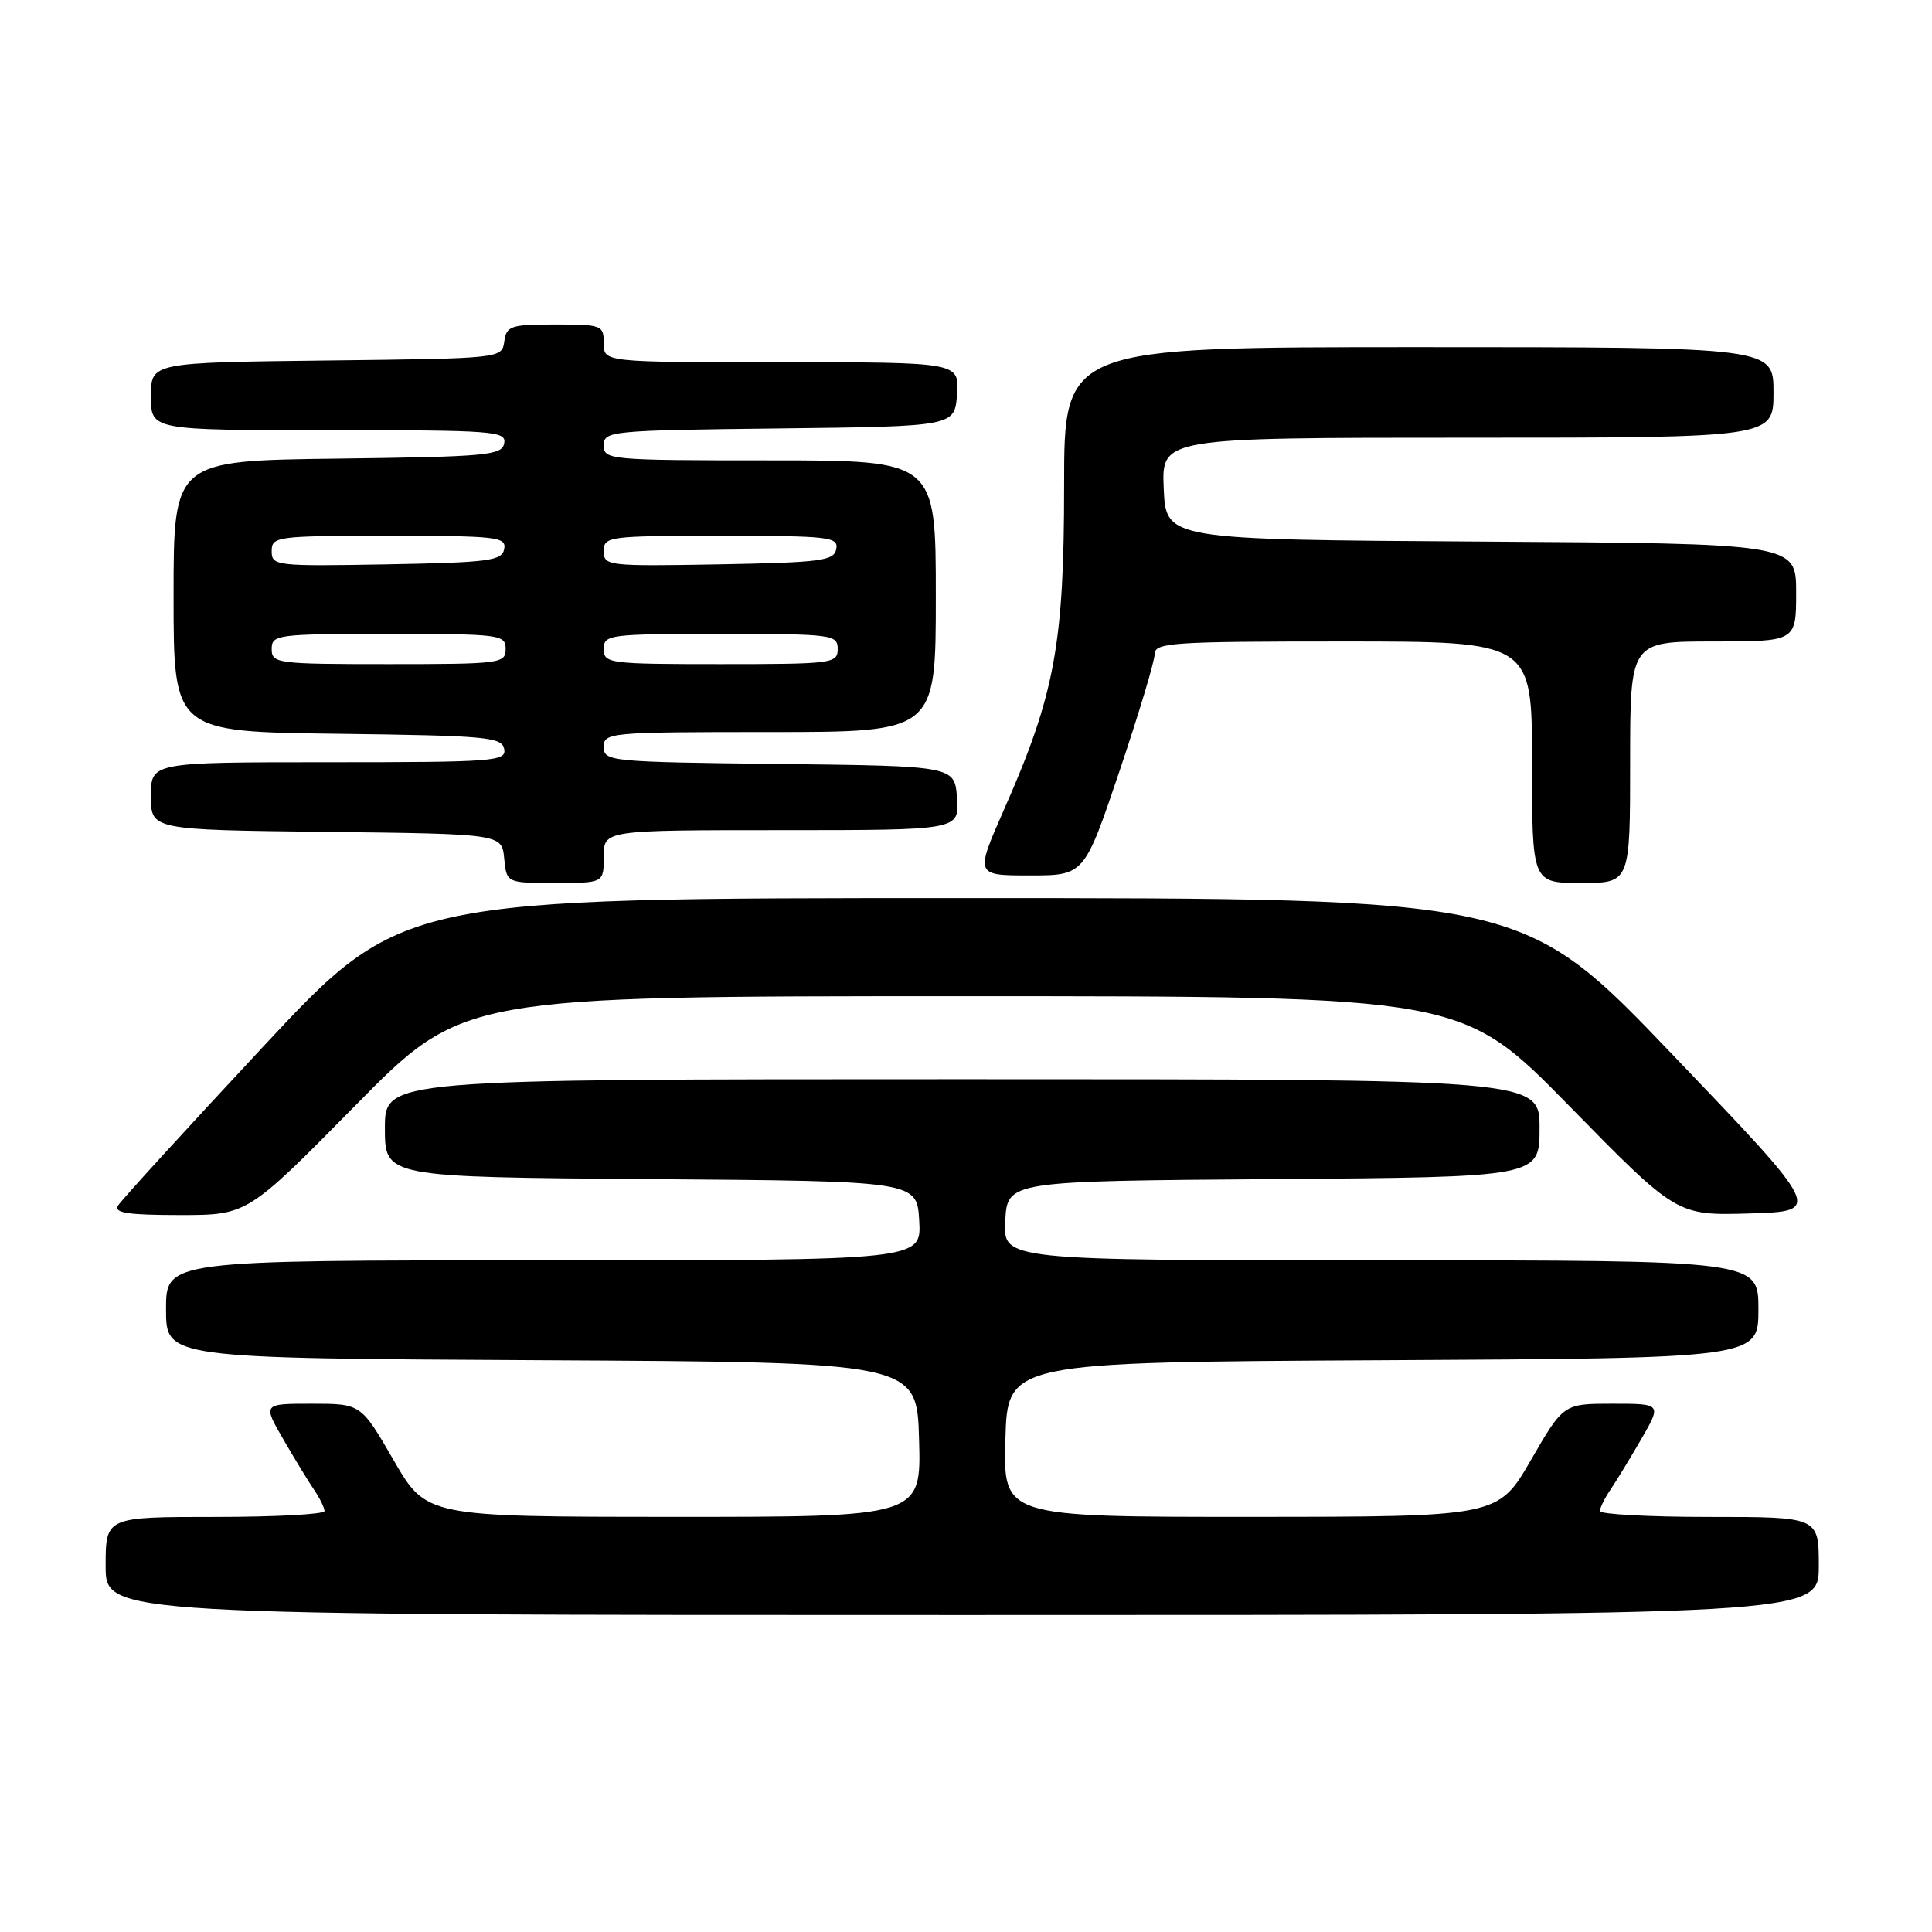 <?xml version="1.0" encoding="UTF-8" standalone="no"?>
<!DOCTYPE svg PUBLIC "-//W3C//DTD SVG 1.1//EN" "http://www.w3.org/Graphics/SVG/1.1/DTD/svg11.dtd" >
<svg xmlns="http://www.w3.org/2000/svg" xmlns:xlink="http://www.w3.org/1999/xlink" version="1.1" viewBox="0 0 256 256">
 <g >
 <path fill="currentColor"
d=" M 241.00 207.50 C 241.00 201.00 241.00 201.00 226.50 201.00 C 218.53 201.00 212.00 200.65 212.00 200.22 C 212.00 199.79 212.61 198.56 213.34 197.47 C 214.08 196.39 215.93 193.36 217.44 190.75 C 220.19 186.00 220.19 186.00 213.68 186.00 C 207.17 186.00 207.17 186.00 202.84 193.49 C 198.50 200.98 198.50 200.98 165.72 200.99 C 132.93 201.00 132.93 201.00 133.22 190.75 C 133.50 180.50 133.50 180.50 183.25 180.24 C 233.00 179.98 233.00 179.98 233.00 173.49 C 233.00 167.00 233.00 167.00 182.95 167.00 C 132.90 167.00 132.90 167.00 133.20 161.75 C 133.50 156.50 133.50 156.50 168.75 156.24 C 204.00 155.97 204.00 155.97 204.00 149.49 C 204.00 143.00 204.00 143.00 127.50 143.00 C 51.00 143.00 51.00 143.00 51.00 149.49 C 51.00 155.97 51.00 155.97 86.25 156.24 C 121.50 156.50 121.50 156.50 121.80 161.75 C 122.10 167.00 122.10 167.00 72.05 167.00 C 22.00 167.00 22.00 167.00 22.00 173.49 C 22.00 179.98 22.00 179.98 71.75 180.24 C 121.50 180.50 121.50 180.50 121.78 190.75 C 122.07 201.00 122.07 201.00 89.28 200.99 C 56.50 200.98 56.50 200.98 52.16 193.49 C 47.83 186.00 47.83 186.00 41.32 186.00 C 34.81 186.00 34.81 186.00 37.56 190.75 C 39.07 193.36 40.92 196.39 41.66 197.47 C 42.39 198.56 43.00 199.79 43.00 200.22 C 43.00 200.65 36.48 201.00 28.50 201.00 C 14.00 201.00 14.00 201.00 14.00 207.50 C 14.00 214.00 14.00 214.00 127.50 214.00 C 241.00 214.00 241.00 214.00 241.00 207.50 Z  M 47.07 146.50 C 61.35 132.00 61.35 132.00 127.52 132.00 C 193.69 132.00 193.69 132.00 207.93 146.54 C 222.17 161.07 222.17 161.07 231.83 160.79 C 241.49 160.50 241.49 160.50 221.63 139.75 C 201.78 119.00 201.78 119.00 127.50 119.00 C 53.22 119.00 53.22 119.00 34.81 138.75 C 24.68 149.61 16.05 159.06 15.64 159.75 C 15.06 160.71 16.94 161.00 23.83 161.00 C 32.78 161.00 32.78 161.00 47.07 146.50 Z  M 80.00 113.50 C 80.00 110.00 80.00 110.00 103.56 110.00 C 127.11 110.00 127.11 110.00 126.81 105.75 C 126.50 101.50 126.50 101.50 103.25 101.23 C 80.83 100.97 80.00 100.89 80.00 98.98 C 80.00 97.07 80.73 97.00 102.00 97.00 C 124.00 97.00 124.00 97.00 124.00 79.00 C 124.00 61.00 124.00 61.00 102.00 61.00 C 80.73 61.00 80.00 60.93 80.00 59.02 C 80.00 57.11 80.83 57.03 103.25 56.77 C 126.50 56.50 126.50 56.50 126.81 52.25 C 127.11 48.00 127.11 48.00 103.56 48.00 C 80.00 48.00 80.00 48.00 80.00 45.50 C 80.00 43.09 79.76 43.00 73.57 43.00 C 67.66 43.00 67.11 43.18 66.82 45.25 C 66.50 47.50 66.50 47.50 43.25 47.77 C 20.00 48.04 20.00 48.04 20.00 52.52 C 20.00 57.00 20.00 57.00 43.57 57.00 C 65.49 57.00 67.12 57.12 66.81 58.75 C 66.50 60.34 64.52 60.52 44.74 60.77 C 23.00 61.04 23.00 61.04 23.00 79.00 C 23.00 96.96 23.00 96.96 44.74 97.23 C 64.52 97.48 66.50 97.66 66.81 99.25 C 67.12 100.88 65.49 101.00 43.57 101.00 C 20.00 101.00 20.00 101.00 20.00 105.48 C 20.00 109.96 20.00 109.96 43.25 110.23 C 66.50 110.50 66.50 110.50 66.81 113.75 C 67.13 117.00 67.13 117.00 73.56 117.00 C 80.00 117.00 80.00 117.00 80.00 113.50 Z  M 216.00 101.00 C 216.00 85.00 216.00 85.00 227.00 85.00 C 238.00 85.00 238.00 85.00 238.00 78.51 C 238.00 72.02 238.00 72.02 196.25 71.76 C 154.50 71.50 154.50 71.50 154.20 64.75 C 153.91 58.00 153.91 58.00 194.45 58.00 C 235.00 58.00 235.00 58.00 235.00 52.00 C 235.00 46.00 235.00 46.00 188.00 46.00 C 141.00 46.00 141.00 46.00 141.00 64.34 C 141.00 85.33 139.76 92.04 133.10 107.13 C 129.19 116.00 129.19 116.00 136.43 116.00 C 143.67 116.00 143.67 116.00 148.34 102.17 C 150.90 94.57 153.00 87.59 153.00 86.67 C 153.00 85.15 155.30 85.00 178.00 85.00 C 203.00 85.00 203.00 85.00 203.00 101.00 C 203.00 117.00 203.00 117.00 209.50 117.00 C 216.00 117.00 216.00 117.00 216.00 101.00 Z  M 36.00 86.00 C 36.00 84.09 36.67 84.00 51.50 84.00 C 66.33 84.00 67.00 84.09 67.00 86.00 C 67.00 87.91 66.33 88.00 51.50 88.00 C 36.67 88.00 36.00 87.91 36.00 86.00 Z  M 80.00 86.00 C 80.00 84.09 80.67 84.00 95.50 84.00 C 110.33 84.00 111.00 84.09 111.00 86.00 C 111.00 87.91 110.33 88.00 95.50 88.00 C 80.67 88.00 80.00 87.91 80.00 86.00 Z  M 36.00 73.03 C 36.00 71.08 36.60 71.00 51.57 71.00 C 65.87 71.00 67.12 71.14 66.81 72.75 C 66.51 74.31 64.83 74.53 51.24 74.78 C 36.51 75.04 36.00 74.98 36.00 73.03 Z  M 80.00 73.03 C 80.00 71.08 80.60 71.00 95.57 71.00 C 109.87 71.00 111.12 71.14 110.81 72.75 C 110.51 74.31 108.83 74.53 95.24 74.78 C 80.51 75.04 80.00 74.98 80.00 73.03 Z "/>
</g>
</svg>